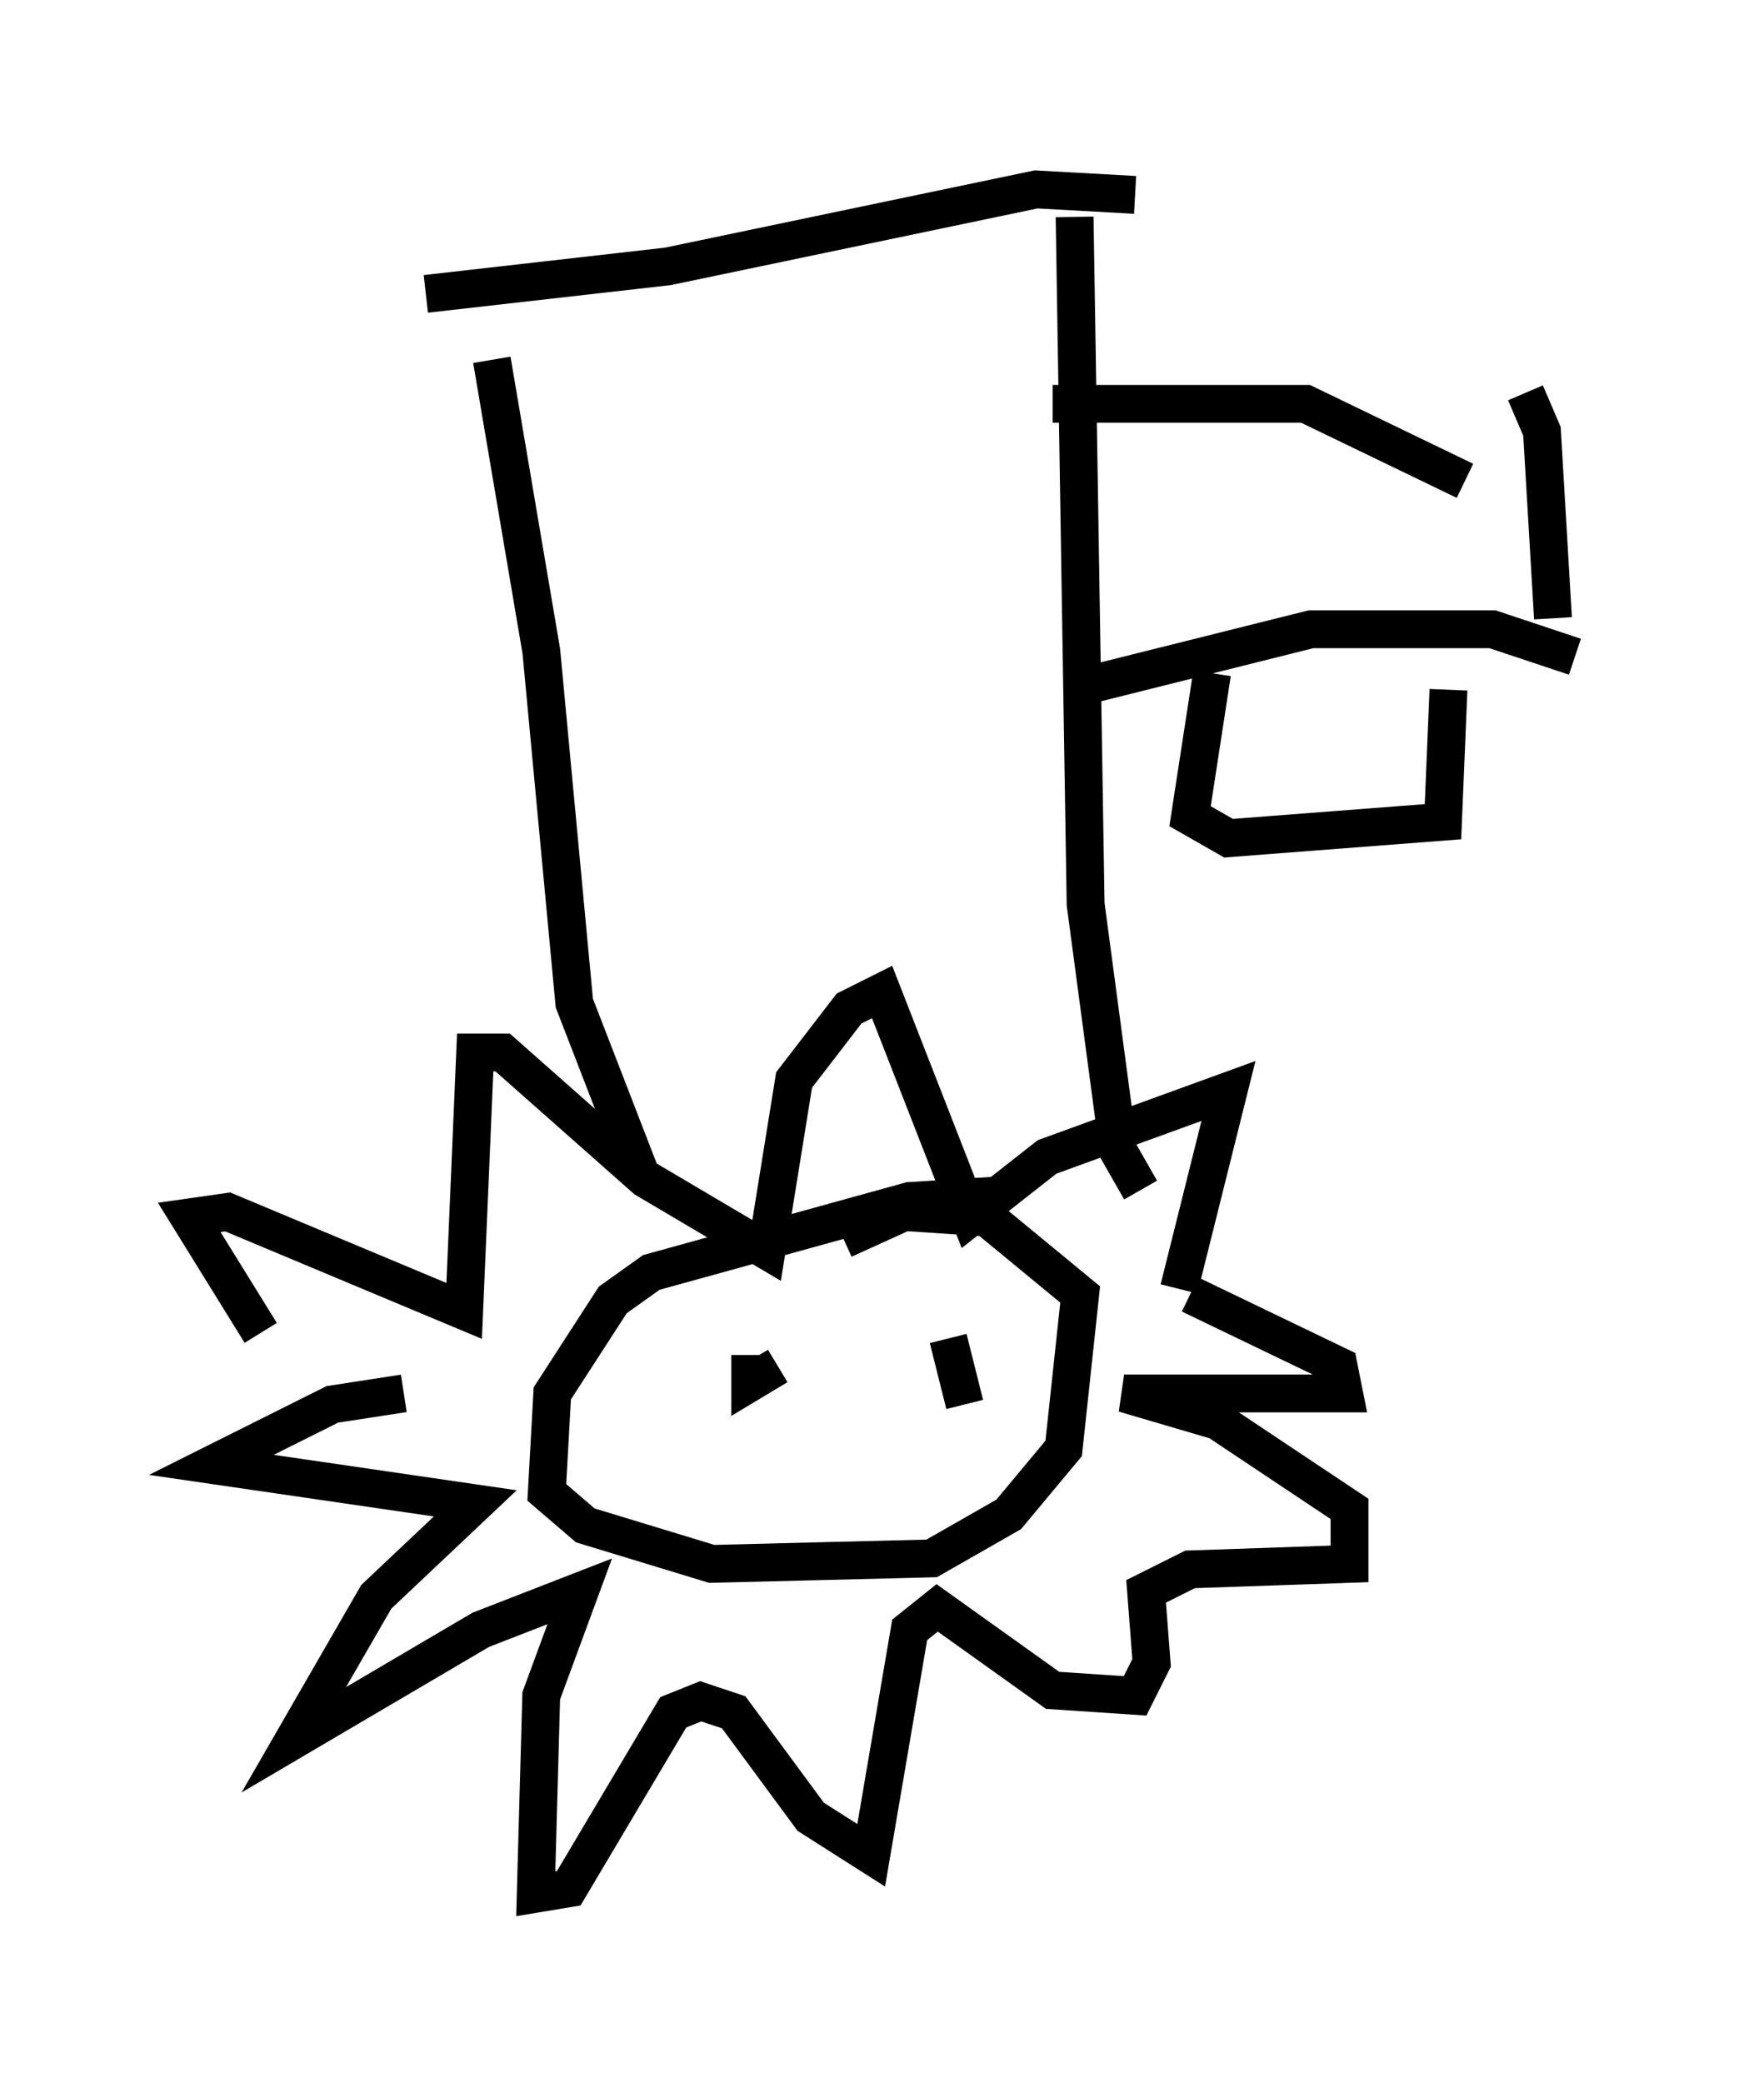 <?xml version="1.0" encoding="utf-8" ?>
<svg baseProfile="full" height="55.028" version="1.1" width="46.603" xmlns="http://www.w3.org/2000/svg" xmlns:ev="http://www.w3.org/2001/xml-events" xmlns:xlink="http://www.w3.org/1999/xlink"><defs /><rect fill="white" height="55.028" width="46.603" x="0" y="0" /><path d="M9.212, 37.391 m-2.324, -2.179 l-1.888, -3.05 1.017, -0.145 l6.246, 2.615 0.291, -6.827 l0.726, 0.0 3.777, 3.341 l3.196, 1.888 0.726, -4.503 l1.453, -1.888 0.872, -0.436 l2.324, 5.955 2.034, -1.598 l4.793, -1.743 -1.307, 5.229 m-20.48, 2.76 l-1.888, 0.291 -3.196, 1.598 l6.972, 1.017 -2.615, 2.469 l-2.179, 3.777 4.939, -2.905 l2.615, -1.017 -1.017, 2.76 l-0.145, 5.229 0.872, -0.145 l2.76, -4.648 0.726, -0.291 l0.872, 0.291 2.034, 2.76 l1.598, 1.017 1.017, -5.955 l0.726, -0.581 3.05, 2.179 l2.179, 0.145 0.436, -0.872 l-0.145, -1.888 1.162, -0.581 l4.212, -0.145 0.0, -1.453 l-3.486, -2.324 -2.469, -0.726 l5.81, 0.0 -0.145, -0.726 l-3.922, -1.888 m-5.084, -2.615 l-2.324, 0.145 -6.827, 1.888 l-1.017, 0.726 -1.598, 2.469 l-0.145, 2.615 1.017, 0.872 l3.341, 1.017 5.81, -0.145 l2.034, -1.162 1.453, -1.743 l0.436, -4.067 -2.469, -2.034 l-2.179, -0.145 -1.598, 0.726 m-2.76, 4.648 l0.0, 0.0 m5.955, -3.922 l0.0, 0.0 m-1.888, 1.453 l0.0, 0.0 m1.888, 2.179 l-0.436, -1.743 m-4.503, 0.726 l-0.726, 0.436 0.0, -0.726 m-2.905, -4.793 l-1.743, -4.503 -0.872, -9.296 l-1.307, -7.698 m17.14, 21.933 l-0.581, -1.017 -0.872, -6.536 l-0.291, -18.156 m1.598, -0.581 l-2.615, -0.145 -9.732, 2.034 l-6.391, 0.726 m16.559, 2.905 l6.682, 0.0 4.212, 2.034 m-9.877, 5.374 l5.81, -1.453 4.793, 0.0 l2.179, 0.726 m-9.587, 0.436 l-0.581, 3.777 1.017, 0.581 l5.665, -0.436 0.145, -3.486 m2.034, -7.844 l0.436, 1.017 0.291, 4.939 " fill="none" stroke="black" stroke-width="1" /></svg>